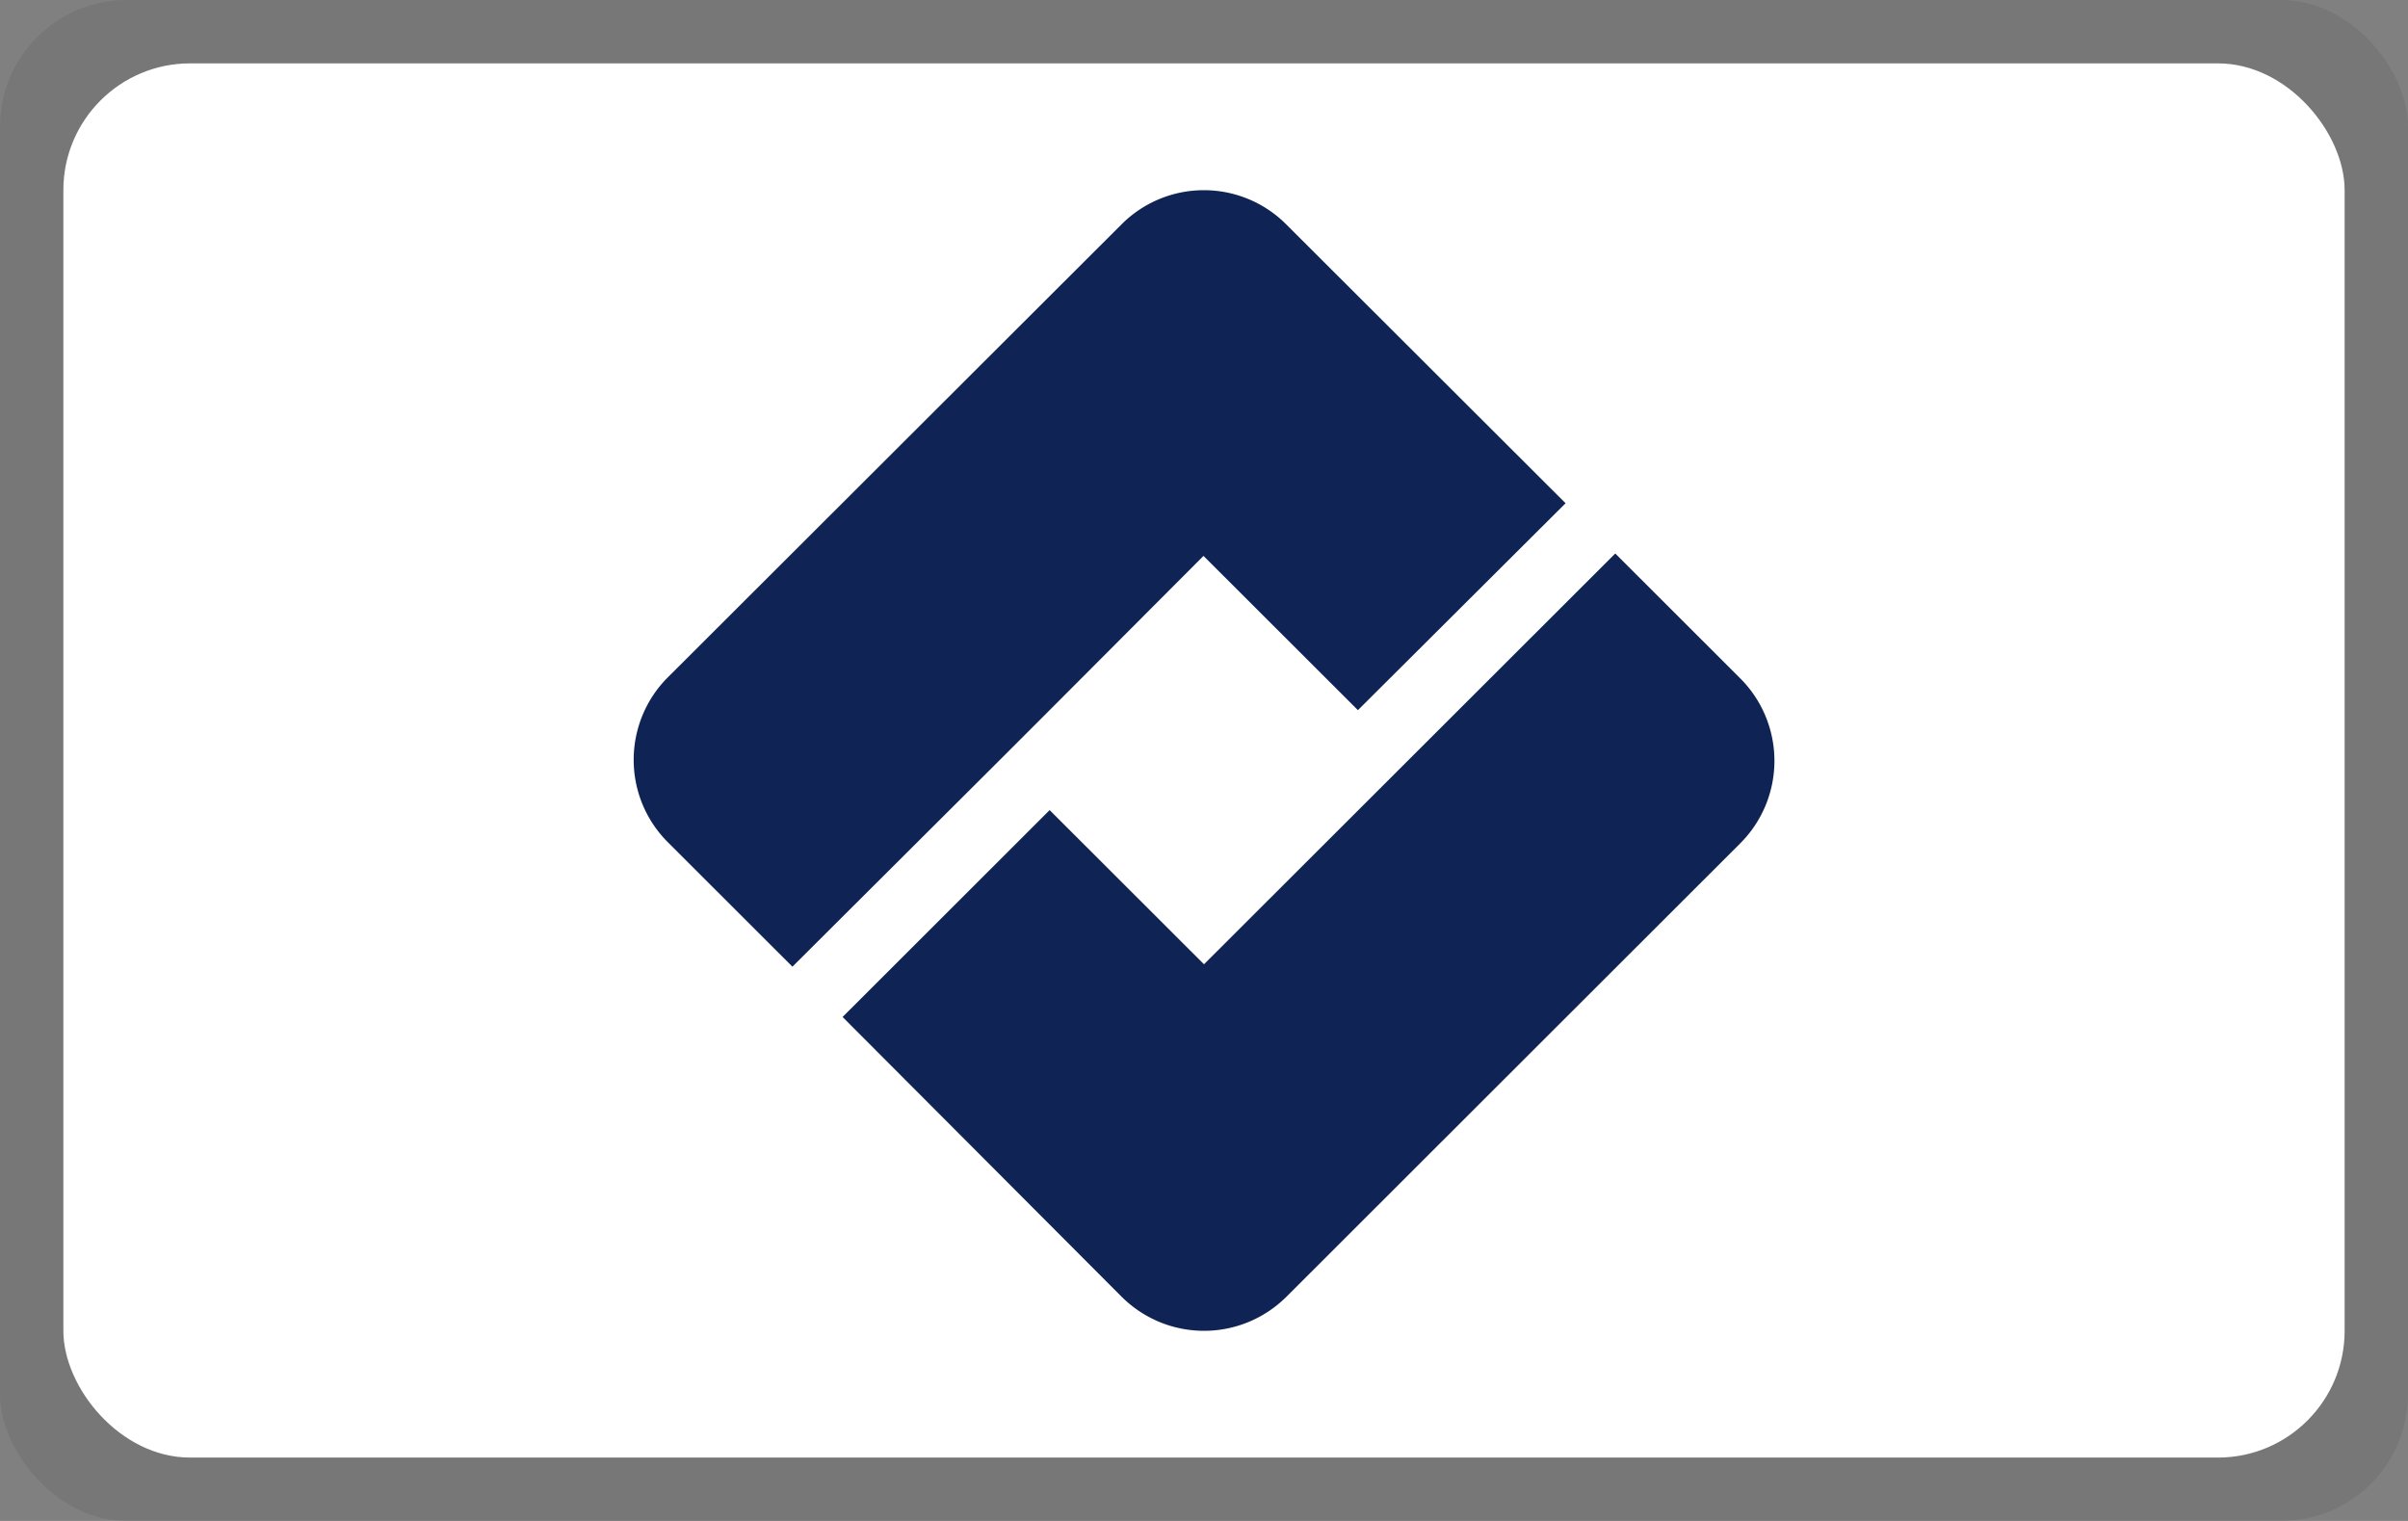 <svg role="img" aria-labelledby="pi-resolvepay" width="38" height="24" viewBox="0 0 38 24" fill="none" xmlns="http://www.w3.org/2000/svg"><rect x="0" y="0" width="38" height="24" fill="#808080" stroke="none"/><title id="pi-resolvepay">Resolve Pay</title><rect width="38" height="24" rx="2" fill="#000" fill-opacity=".07"/><rect x="1" y="1" width="36" height="22" rx="2" fill="#fff"/><path fill-rule="evenodd" clip-rule="evenodd" d="M13.296 16.048l3.268-3.265L19 15.216l6.49-6.482 1.971 1.969a1.84 1.84 0 010 2.606l-7.157 7.15c-.723.721-1.884.721-2.607 0l-4.4-4.411z" fill="#0F2454"/><path fill-rule="evenodd" clip-rule="evenodd" d="M18.992 8.772l-2.417 2.423-.794.794-3.276 3.265-1.964-1.962A1.836 1.836 0 0110 11.99c0-.49.195-.96.54-1.303l7.158-7.146a1.835 1.835 0 012.6 0l4.408 4.4-3.277 3.265-2.436-2.433z" fill="#0F2454"/></svg>